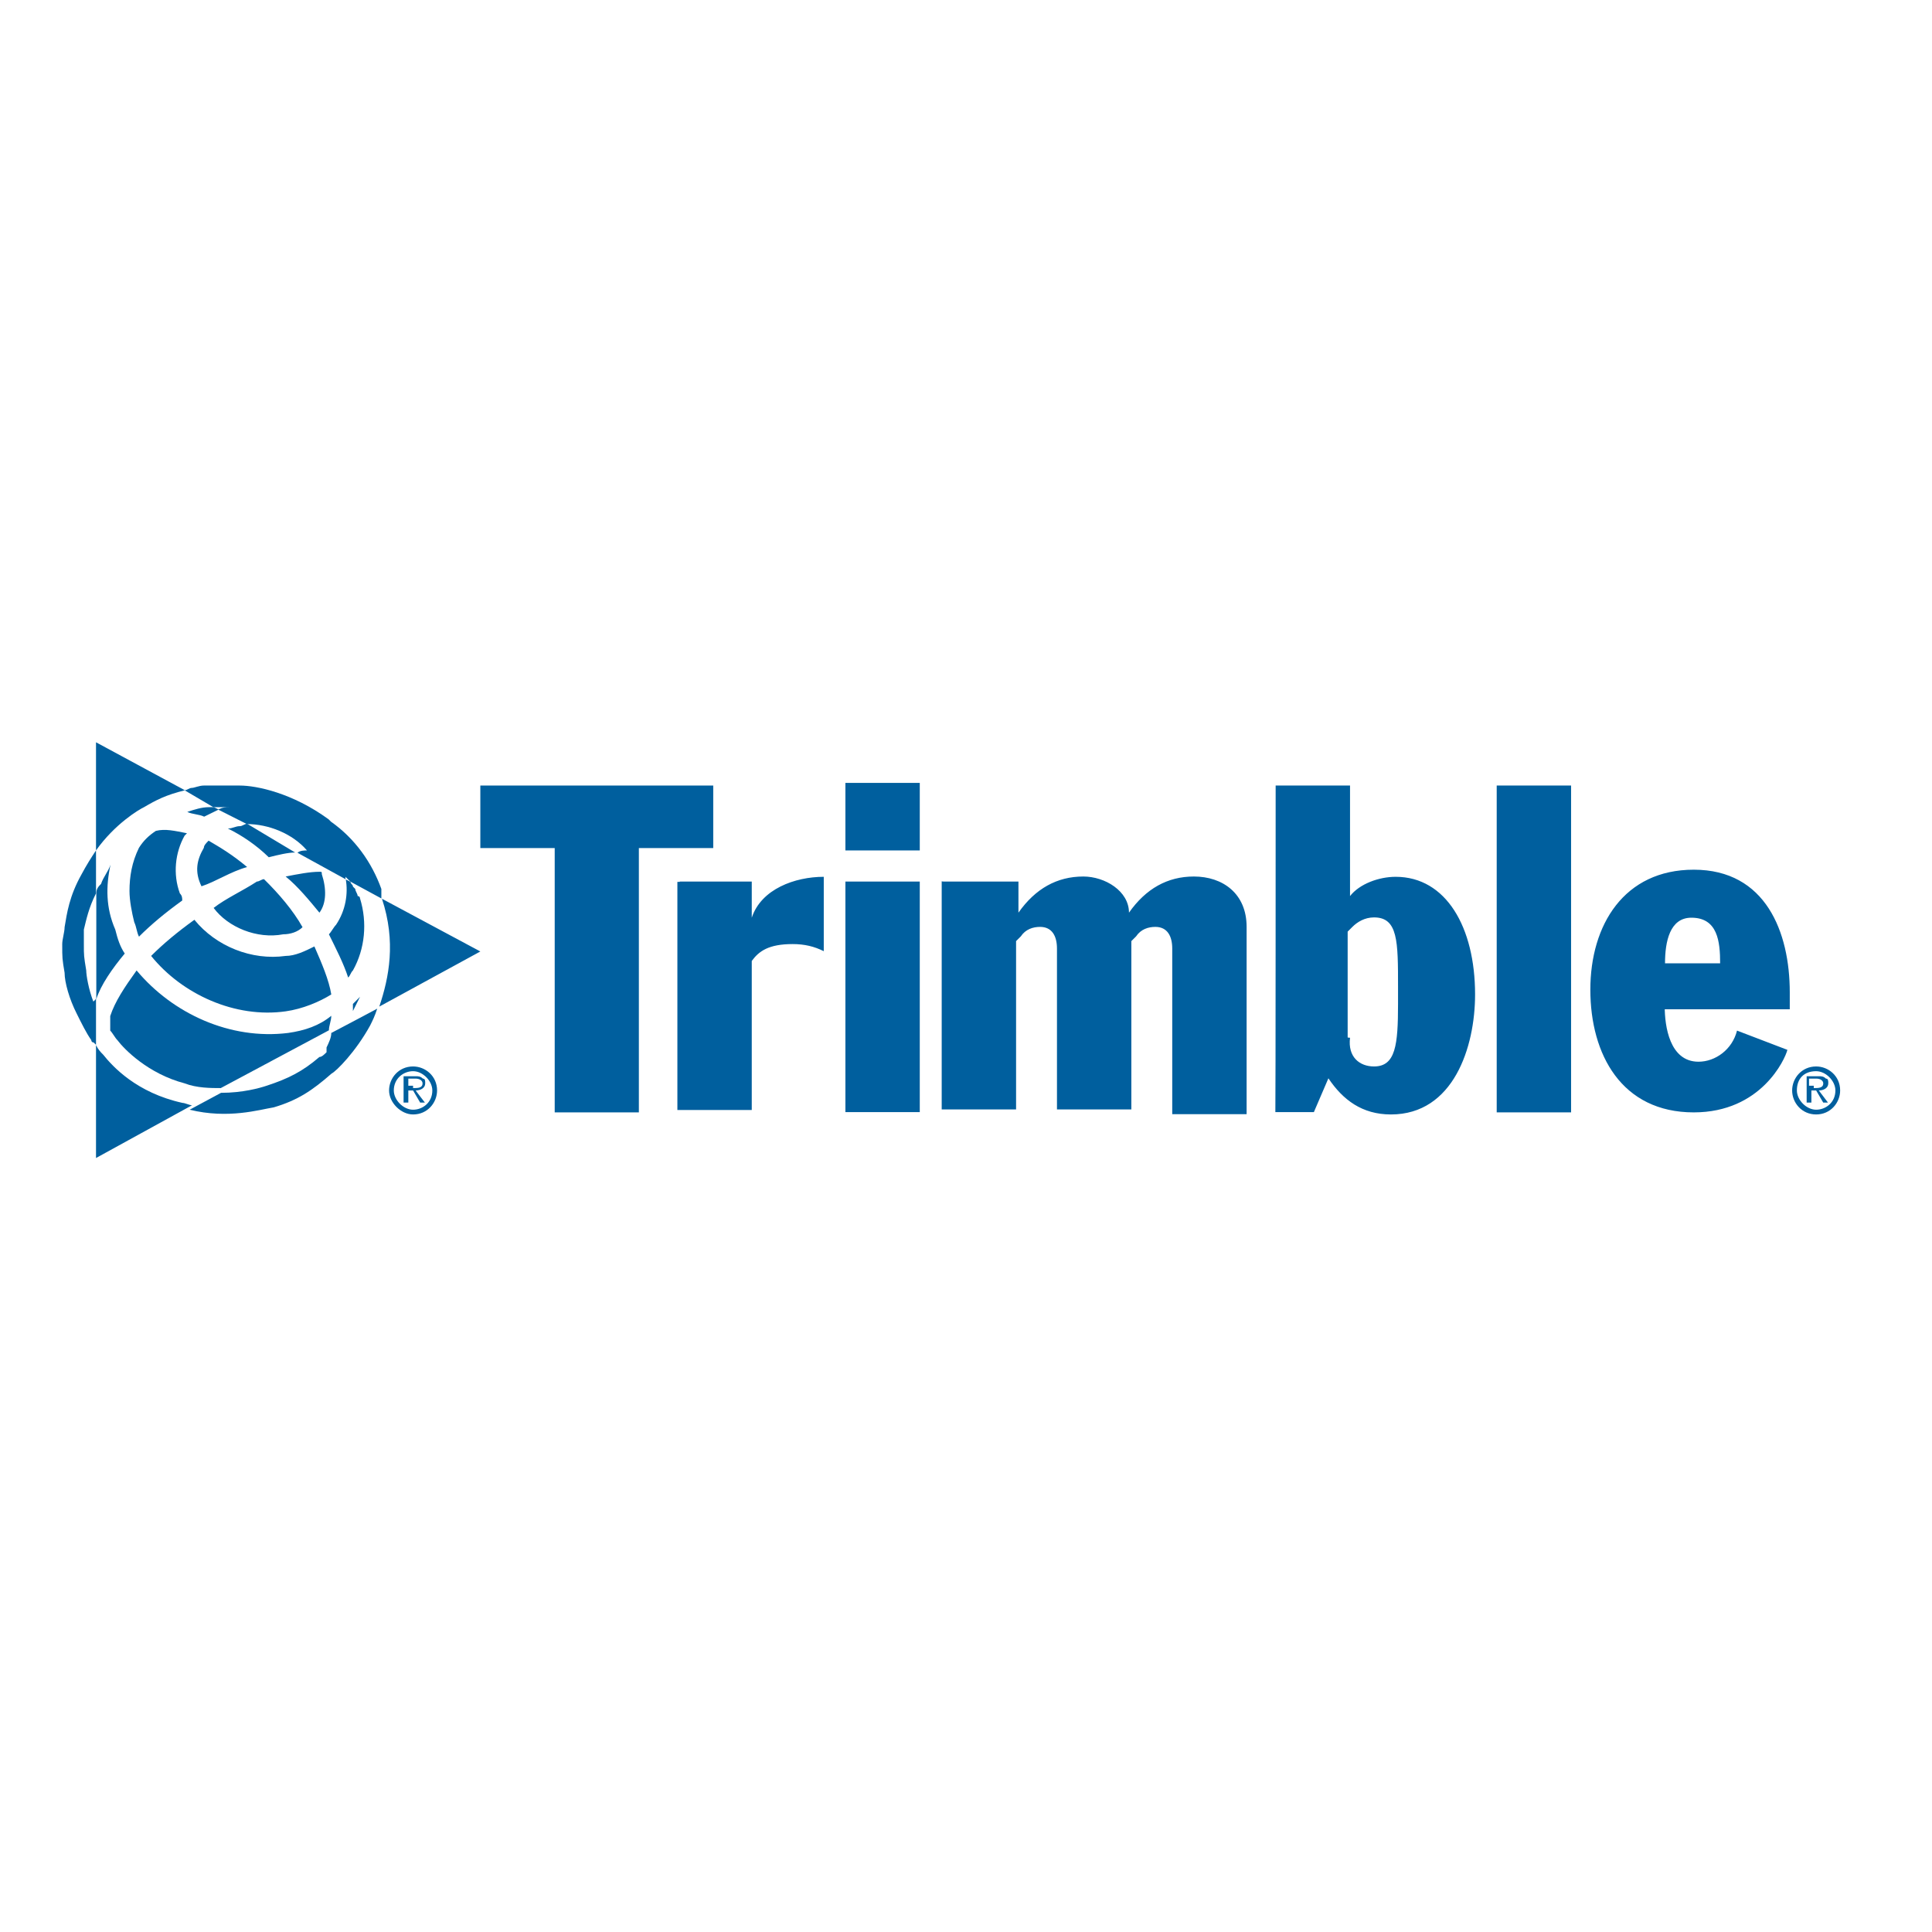 <?xml version="1.0" encoding="utf-8"?>
<!-- Generator: Adobe Illustrator 19.2.1, SVG Export Plug-In . SVG Version: 6.00 Build 0)  -->
<svg version="1.1" id="layer" xmlns="http://www.w3.org/2000/svg" xmlns:xlink="http://www.w3.org/1999/xlink" x="0px" y="0px"
	 viewBox="0 0 652 652" style="enable-background:new 0 0 652 652;" xml:space="preserve">
<style type="text/css">
	.st0{fill:#005F9E;}
</style>
<path class="st0" d="M162.9,265.1h77.8v21.1h-25.1v89.2h-28.4v-89.2h-25.1v-21.1H162.9z"/>
<path class="st0" d="M229.4,297.5h24.3v12.2c3.2-9.7,14.6-13.8,24.3-13.8V321c-3.2-1.6-6.5-2.4-10.5-2.4c-8.1,0-11.4,2.4-13.8,5.7
	v50.3h-25.1v-77H229.4z M285.3,297.5h25.1v77.8h-25.1V297.5z M318.6,297.5h25.1V308c5.7-8.1,13-12.2,21.9-12.2
	c7.3,0,15.4,4.9,15.4,12.2c5.7-8.1,13-12.2,21.9-12.2c9.7,0,17.8,5.7,17.8,17v63.2h-25.1v-55.9c0-4.1-1.6-7.3-5.7-7.3
	c-2.4,0-4.9,0.8-6.5,3.2l-1.6,1.6v56.8h-25.1v-54.3c0-4.1-1.6-7.3-5.7-7.3c-2.4,0-4.9,0.8-6.5,3.2l-1.6,1.6v56.8h-25.1v-77
	C317.8,297.5,318.6,297.5,318.6,297.5z M430.5,265.1h25.1v37.3c3.2-4.1,9.7-6.5,15.4-6.5c17,0,26.8,17,26.8,39.7
	c0,17.8-7.3,40.5-28.4,40.5c-9.7,0-16.2-4.9-21.1-12.2l-4.9,11.4h-13C430.5,375.3,430.5,265.1,430.5,265.1z M455.6,350.2
	c-0.8,6.5,3.2,9.7,8.1,9.7c7.3,0,8.1-7.3,8.1-21.1v-5.7c0-15.4,0-23.5-8.1-23.5c-3.2,0-5.7,1.6-7.3,3.2l-1.6,1.6v35.7
	C454.8,350.2,455.6,350.2,455.6,350.2z M505.1,265.1h25.1v110.3h-25.1C505.1,375.3,505.1,265.1,505.1,265.1z M561.8,339.7
	c0,6.5,1.6,18.6,11.4,18.6c5.7,0,11.4-4.1,13-10.5l17,6.5c-0.8,3.2-8.9,21.1-31.6,21.1c-24.3,0-34.9-19.5-34.9-41.4
	s11.4-40.5,34.9-40.5c24.3,0,32.4,21.1,32.4,41.4v5.7h-42.2C561.8,340.5,561.8,339.7,561.8,339.7z M580.5,325.1
	c0-7.3-0.8-15.4-9.7-15.4c-7.3,0-8.9,8.1-8.9,15.4H580.5L580.5,325.1z M285.3,264.2h25.1V287h-25.1
	C285.3,287,285.3,264.2,285.3,264.2z M111.8,348.6c0,1.6-0.8,3.2-1.6,4.9v1.6c-0.8,0.8-1.6,1.6-2.4,1.6c-5.7,4.9-10.5,7.3-17.8,9.7
	c-2.4,0.8-8.1,2.4-15.4,2.4L64,374.5c13,3.2,23.5,0,28.4-0.8c8.1-2.4,13-5.7,19.5-11.4c1.6-0.8,8.1-7.3,13-16.2
	c0.8-1.6,1.6-3.2,2.4-5.7C127.2,340.5,111.8,348.6,111.8,348.6z M74.5,272.4h3.2c-1.6,0-2.4,0-4.1,0.8l9.7,4.9
	c7.3,0,15.4,3.2,20.3,8.9c-0.8,0-2.4,0-3.2,0.8l16.2,8.9v-0.8l1.6,1.6l10.5,5.7v-3.2c-3.2-8.9-8.9-17-17-22.7l-0.8-0.8
	c-12.2-8.9-24.3-11.4-30-11.4H68.8c-1.6,0-3.2,0.8-4.1,0.8c-0.8,0-1.6,0.8-2.4,0.8l9.7,5.7C72.1,272.4,74.5,272.4,74.5,272.4z
	 M31.5,338c-1.6-4.1-2.4-8.9-2.4-10.5c-0.8-4.9-0.8-4.9-0.8-8.9v-4.9c0.8-3.2,1.6-7.3,4.1-12.2V287c-1.6,2.4-3.2,4.9-4.9,8.1
	c-4.1,7.3-4.9,13-5.7,17.8c0,1.6-0.8,4.1-0.8,5.7c0,4.9,0,4.9,0.8,9.7c0,3.2,1.6,8.9,4.1,13.8c1.6,3.2,3.2,6.5,4.9,8.9
	c0,0,0,0.8,0.8,0.8l0.8,0.8v-16.2C32.4,337.2,32.4,337.2,31.5,338z"/>
<path class="st0" d="M113.4,312.1c-0.8,0.8-1.6,2.4-2.4,3.2c2.4,4.9,4.9,9.7,6.5,14.6c0.8-0.8,0.8-1.6,1.6-2.4
	c4.1-7.3,4.9-16.2,2.4-24.3c0,0,0-0.8-0.8-0.8c0-0.8-0.8-1.6-0.8-2.4l-0.8-0.8c0-0.8-0.8-0.8-0.8-1.6l-1.6-0.8
	C117.5,301.5,116.7,307.2,113.4,312.1z M70.5,272.4c-2.4,0-4.9,0.8-7.3,1.6c1.6,0.8,4.1,0.8,5.7,1.6l4.9-2.4l-1.6-0.8
	C72.1,272.4,70.5,272.4,70.5,272.4z M128,339.7l34.1-18.6l-33.2-17.8C133.7,317.8,131.3,329.9,128,339.7z M81,278.8
	c-1.6,0-2.4,0.8-4.1,0.8c4.9,2.4,9.7,5.7,13.8,9.7c3.2-0.8,6.5-1.6,8.9-1.6L83.4,278C82.6,278,81.8,278.8,81,278.8z M97.2,348.6
	c-19.5,2.4-38.9-6.5-51.1-21.1c-4.1,5.7-7.3,10.5-8.9,15.4v4.9c0.8,0.8,1.6,2.4,2.4,3.2c2.4,3.2,10.5,11.4,22.7,14.6
	c4.1,1.6,8.9,1.6,12.2,1.6l36.5-19.5c0-1.6,0.8-3.2,0.8-4.9C107.8,346.1,102.9,347.8,97.2,348.6z M46.9,316.1
	c4.1-4.1,8.9-8.1,14.6-12.2c0-0.8,0-1.6-0.8-2.4c-2.4-6.5-1.6-13.8,1.6-19.5l0.8-0.8c-4.1-0.8-7.3-1.6-10.5-0.8
	c-2.4,1.6-4.1,3.2-5.7,5.7c-2.4,4.9-3.2,9.7-3.2,14.6c0,3.2,0.8,7.3,1.6,10.5C46.1,312.9,46.1,314.5,46.9,316.1z M68,299.1
	C68,299.9,68,299.9,68,299.1c4.9-1.6,9.7-4.9,15.4-6.5c-4.9-4.1-8.9-6.5-13-8.9c-0.8,0.8-1.6,1.6-1.6,2.4
	C66.4,290.2,65.6,294.2,68,299.1z M95.6,315.3c2.4,0,4.9-0.8,6.5-2.4c-3.2-5.7-8.1-11.4-13-16.2c-0.8,0-1.6,0.8-2.4,0.8
	c-4.9,3.2-10.5,5.7-14.6,8.9C76.9,312.9,86.7,317,95.6,315.3z M48.6,272.4c4.1-2.4,7.3-4.1,13.8-5.7l-30-16.2V287
	C38.8,278,46.9,273.2,48.6,272.4z M107.8,308c2.4-3.2,2.4-8.1,0.8-13c0-0.8,0-0.8-0.8-0.8c-3.2,0-7.3,0.8-11.4,1.6
	C100.5,299.1,104.5,304,107.8,308C107.8,308.8,107.8,308,107.8,308z"/>
<path class="st0" d="M96.4,341.3c5.7-0.8,11.4-3.2,15.4-5.7c-0.8-4.9-3.2-10.5-5.7-16.2c-3.2,1.6-6.5,3.2-9.7,3.2
	c-11.4,1.6-23.5-3.2-30.8-12.2c-5.7,4.1-10.5,8.1-14.6,12.2C61.5,335.6,79.4,343.7,96.4,341.3z M42.1,321.8
	c-1.6-2.4-2.4-4.9-3.2-8.1c-3.2-7.3-3.2-14.6-1.6-21.9c-0.8,2.4-2.4,4.1-3.2,6.5c-0.8,0.8-1.6,1.6-1.6,3.2v35.7
	C34,332.4,38,326.7,42.1,321.8z M121.5,336.4l-2.4,2.4v2.4L121.5,336.4z M34.8,355.9c-0.8-0.8-1.6-1.6-2.4-3.2v38.1l32.4-17.8
	c-0.8,0-2.4-0.8-3.2-0.8C46.1,368.8,38,359.9,34.8,355.9z M604.8,368c0-4.1,3.2-8.1,8.1-8.1c4.1,0,8.1,3.2,8.1,8.1
	c0,4.1-3.2,8.1-8.1,8.1C608,376.1,604.8,372.1,604.8,368z M606.4,368c0,3.2,3.2,6.5,6.5,6.5c3.2,0,6.5-2.4,6.5-6.5
	c0-3.2-3.2-6.5-6.5-6.5C608.8,361.5,606.4,364,606.4,368z M616.9,372.1h-1.6l-2.4-4.1h-1.6v4.1h-1.6v-8.9h4.1c0.8,0,1.6,0,2.4,0.8
	c0.8,0,0.8,0.8,0.8,1.6c0,1.6-1.6,2.4-3.2,2.4L616.9,372.1L616.9,372.1z M612.1,367.2c1.6,0,3.2,0,3.2-1.6c0-0.8-0.8-1.6-2.4-1.6
	h-2.4v2.4h1.6L612.1,367.2L612.1,367.2z M131.3,368c0-4.1,3.2-8.1,8.1-8.1c4.1,0,8.1,3.2,8.1,8.1c0,4.1-3.2,8.1-8.1,8.1
	C135.3,376.1,131.3,372.1,131.3,368z M132.9,368c0,3.2,3.2,6.5,6.5,6.5c3.2,0,6.5-2.4,6.5-6.5c0-3.2-3.2-6.5-6.5-6.5
	C136.1,361.5,132.9,364,132.9,368z M143.4,372.1h-1.6l-2.4-4.1h-1.6v4.1h-1.6v-8.9h4.1c0.8,0,1.6,0,2.4,0.8c0.8,0,0.8,0.8,0.8,1.6
	c0,1.6-1.6,2.4-3.2,2.4C140.2,368,143.4,372.1,143.4,372.1z M139.4,367.2c1.6,0,3.2,0,3.2-1.6c0-0.8-0.8-1.6-2.4-1.6h-2.4v2.4h1.6
	C139.4,366.4,139.4,367.2,139.4,367.2z"/>
</svg>
